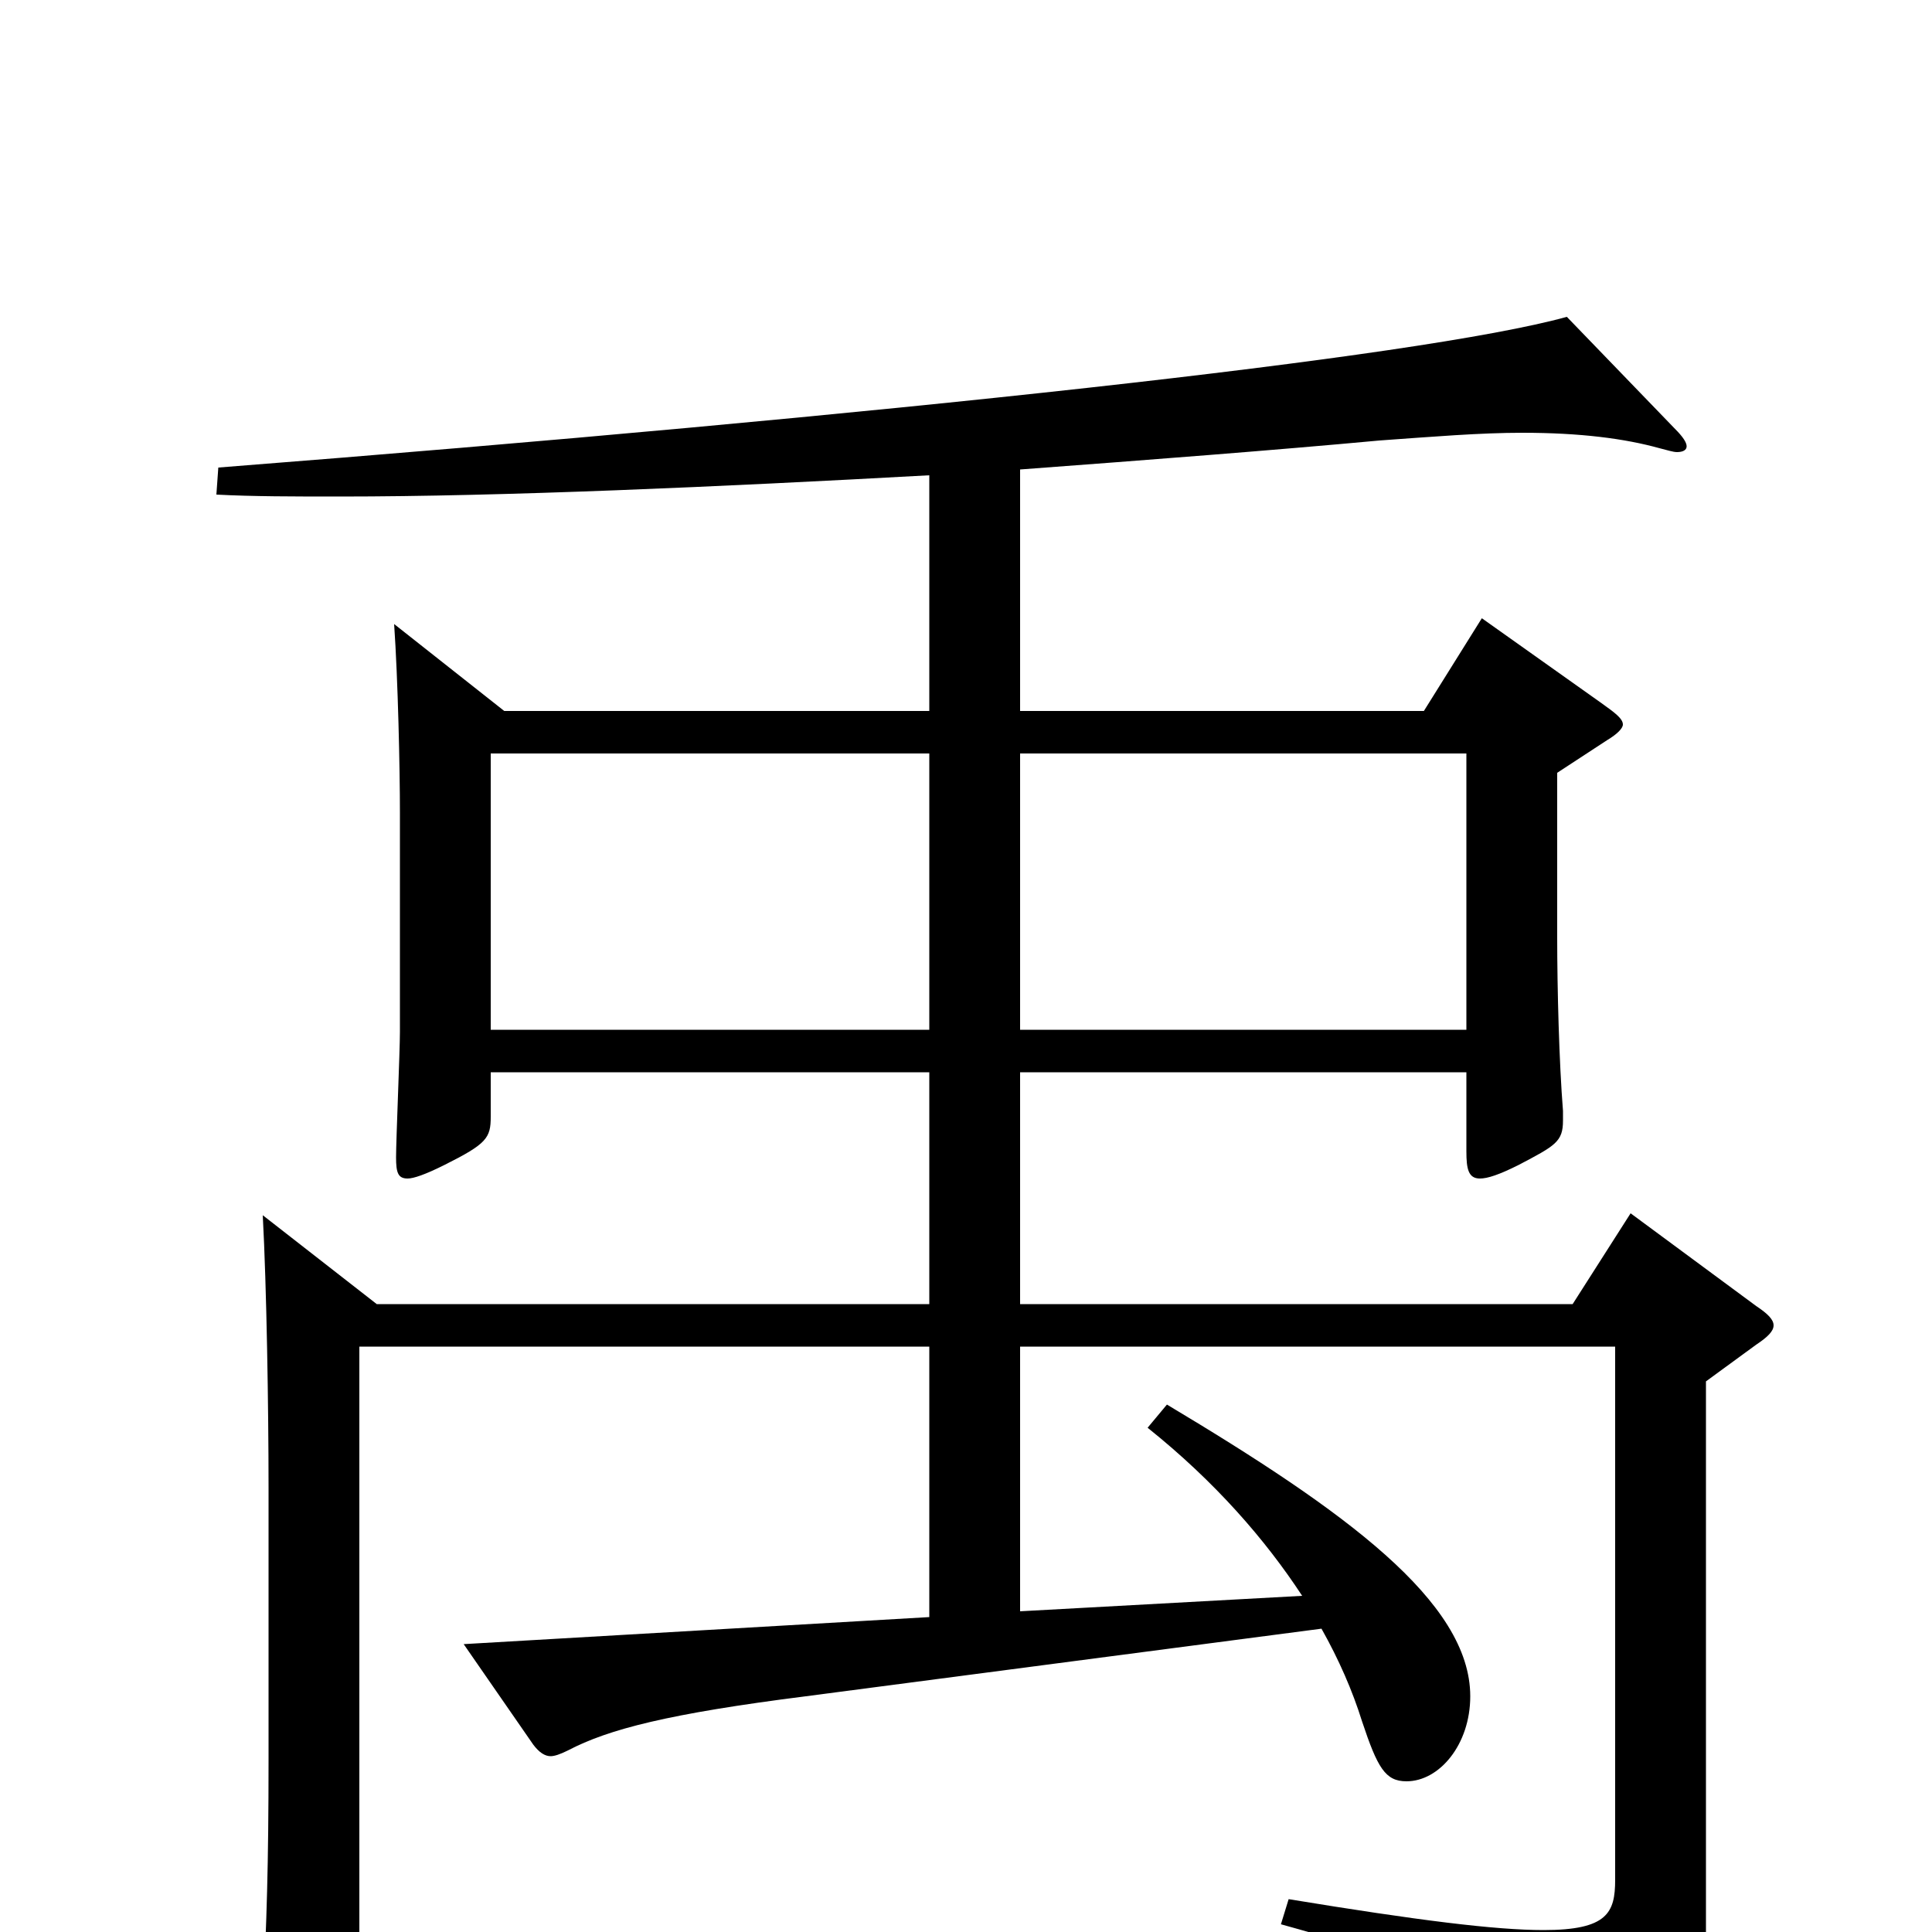 <svg xmlns="http://www.w3.org/2000/svg" viewBox="0 -1000 1000 1000">
	<path fill="#000000" d="M844 -372L814 -325H528V-445H759V-404C759 -395 760 -390 766 -390C770 -390 776 -392 786 -397C805 -407 809 -409 809 -420V-425C807 -450 806 -488 806 -515V-600L832 -617C837 -620 840 -623 840 -625C840 -628 836 -631 829 -636L767 -680L737 -632H528V-757C595 -762 660 -767 714 -772C742 -774 766 -776 788 -776C818 -776 841 -773 859 -768C863 -767 866 -766 868 -766C871 -766 873 -767 873 -769C873 -771 871 -774 867 -778L811 -836C735 -815 458 -785 113 -758L112 -744C131 -743 152 -743 176 -743C260 -743 372 -748 481 -754V-632H261L204 -677C206 -648 207 -602 207 -579V-466C207 -456 205 -410 205 -401C205 -393 206 -390 211 -390C214 -390 220 -392 230 -397C252 -408 254 -411 254 -422V-445H481V-325H195L136 -371C138 -334 139 -271 139 -230V-90C139 -33 138 -6 136 37C136 44 135 50 135 54C135 68 137 73 143 73C147 73 154 69 165 63C183 52 186 49 186 38V-303H481V-163L240 -149L276 -97C279 -93 282 -91 285 -91C287 -91 290 -92 294 -94C315 -105 346 -113 417 -122L684 -157C693 -141 700 -125 705 -109C713 -85 717 -78 728 -78C745 -78 761 -97 761 -122C761 -171 696 -218 604 -273L594 -261C629 -233 655 -203 674 -174L528 -166V-303H836V-27C836 -10 832 -1 799 -1C774 -1 734 -6 667 -17L663 -4C768 25 787 42 792 70C793 77 795 80 798 80C800 80 803 79 807 77C873 49 883 38 883 7V-285L909 -304C915 -308 918 -311 918 -314C918 -317 915 -320 909 -324ZM528 -467V-610H759V-467ZM254 -467V-610H481V-467Z"/>
</svg>